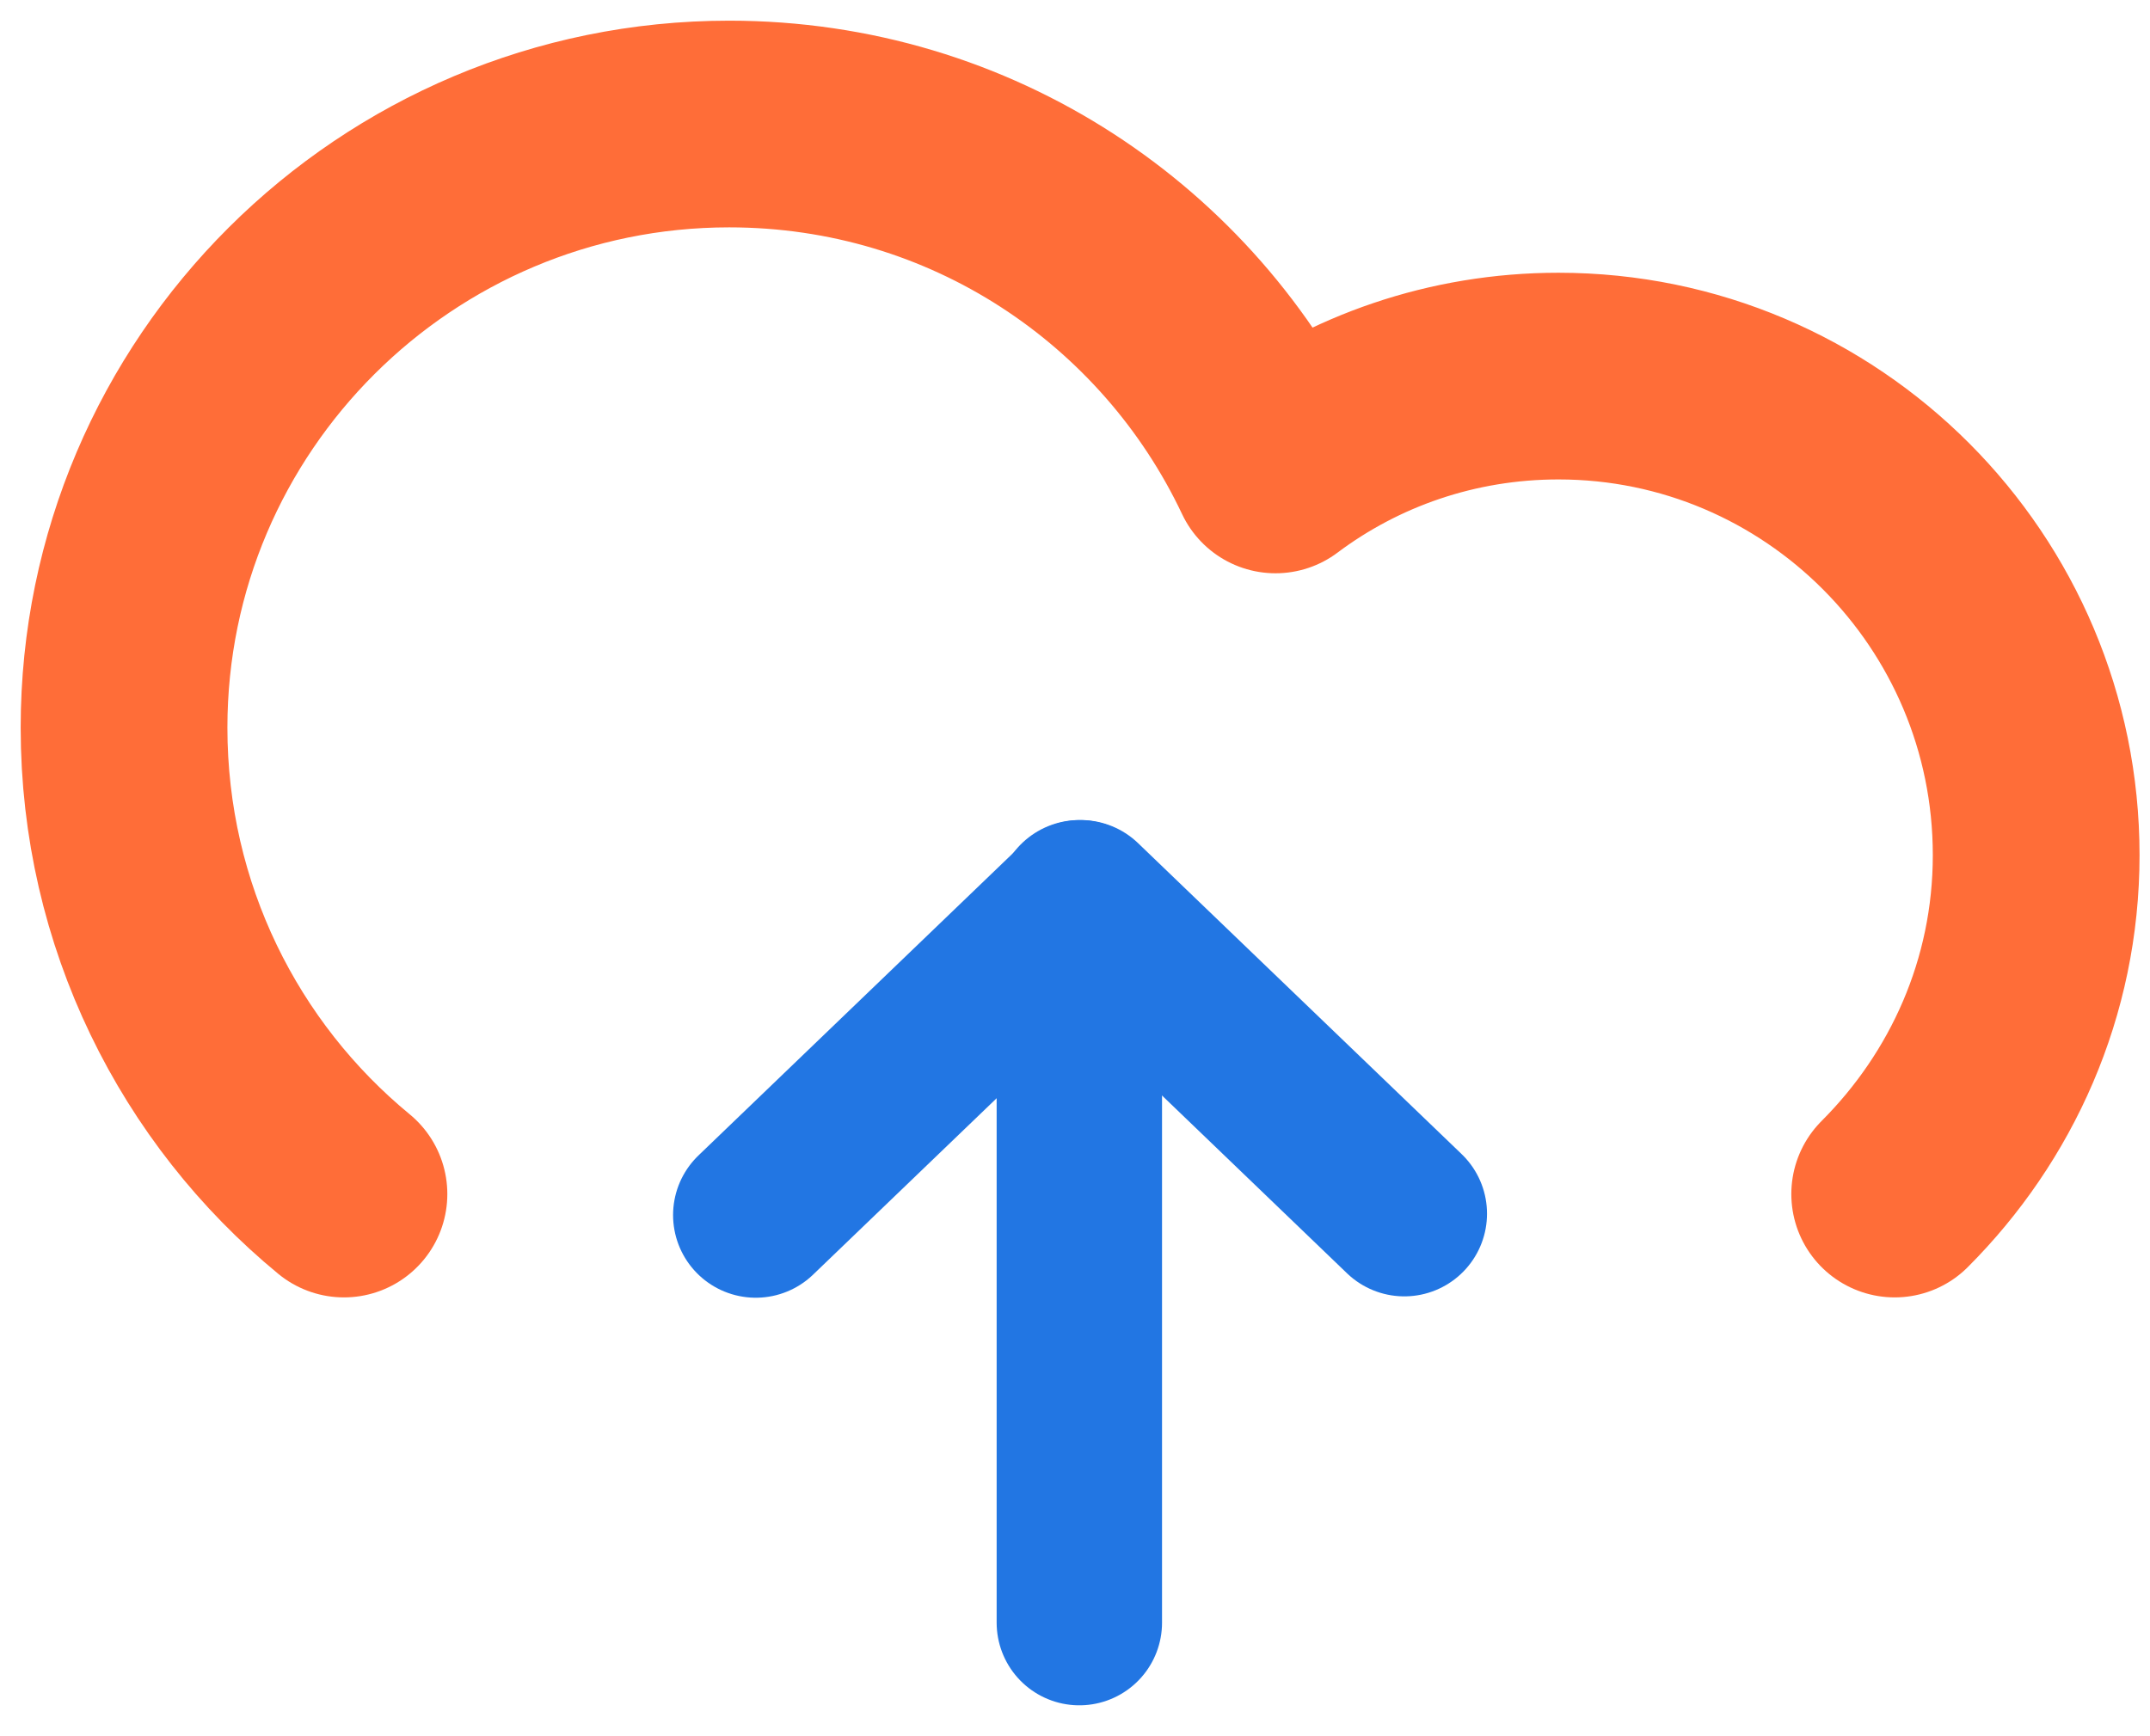 <svg width="52" height="42" viewBox="0 0 52 42" fill="none" xmlns="http://www.w3.org/2000/svg">
<path d="M33.965 29.36L26.139 21.838L18.279 29.393" stroke="#2276E3" stroke-width="4" stroke-linecap="round" stroke-linejoin="round"/>
<path d="M26.105 21.838V39.253" stroke="#2276E3" stroke-width="4" stroke-linecap="round" stroke-linejoin="round"/>
<path d="M8.319 28.885C5.067 26.208 3 22.142 3 17.602C3 9.539 9.573 3 17.636 3C23.498 3 28.512 6.422 30.85 11.368C32.747 9.945 35.119 9.098 37.694 9.098C44.063 9.098 49.247 14.282 49.247 20.686C49.247 23.904 47.925 26.784 45.825 28.885" stroke="#FF6D38" stroke-width="5" stroke-linecap="round" stroke-linejoin="round"/>
</svg>
